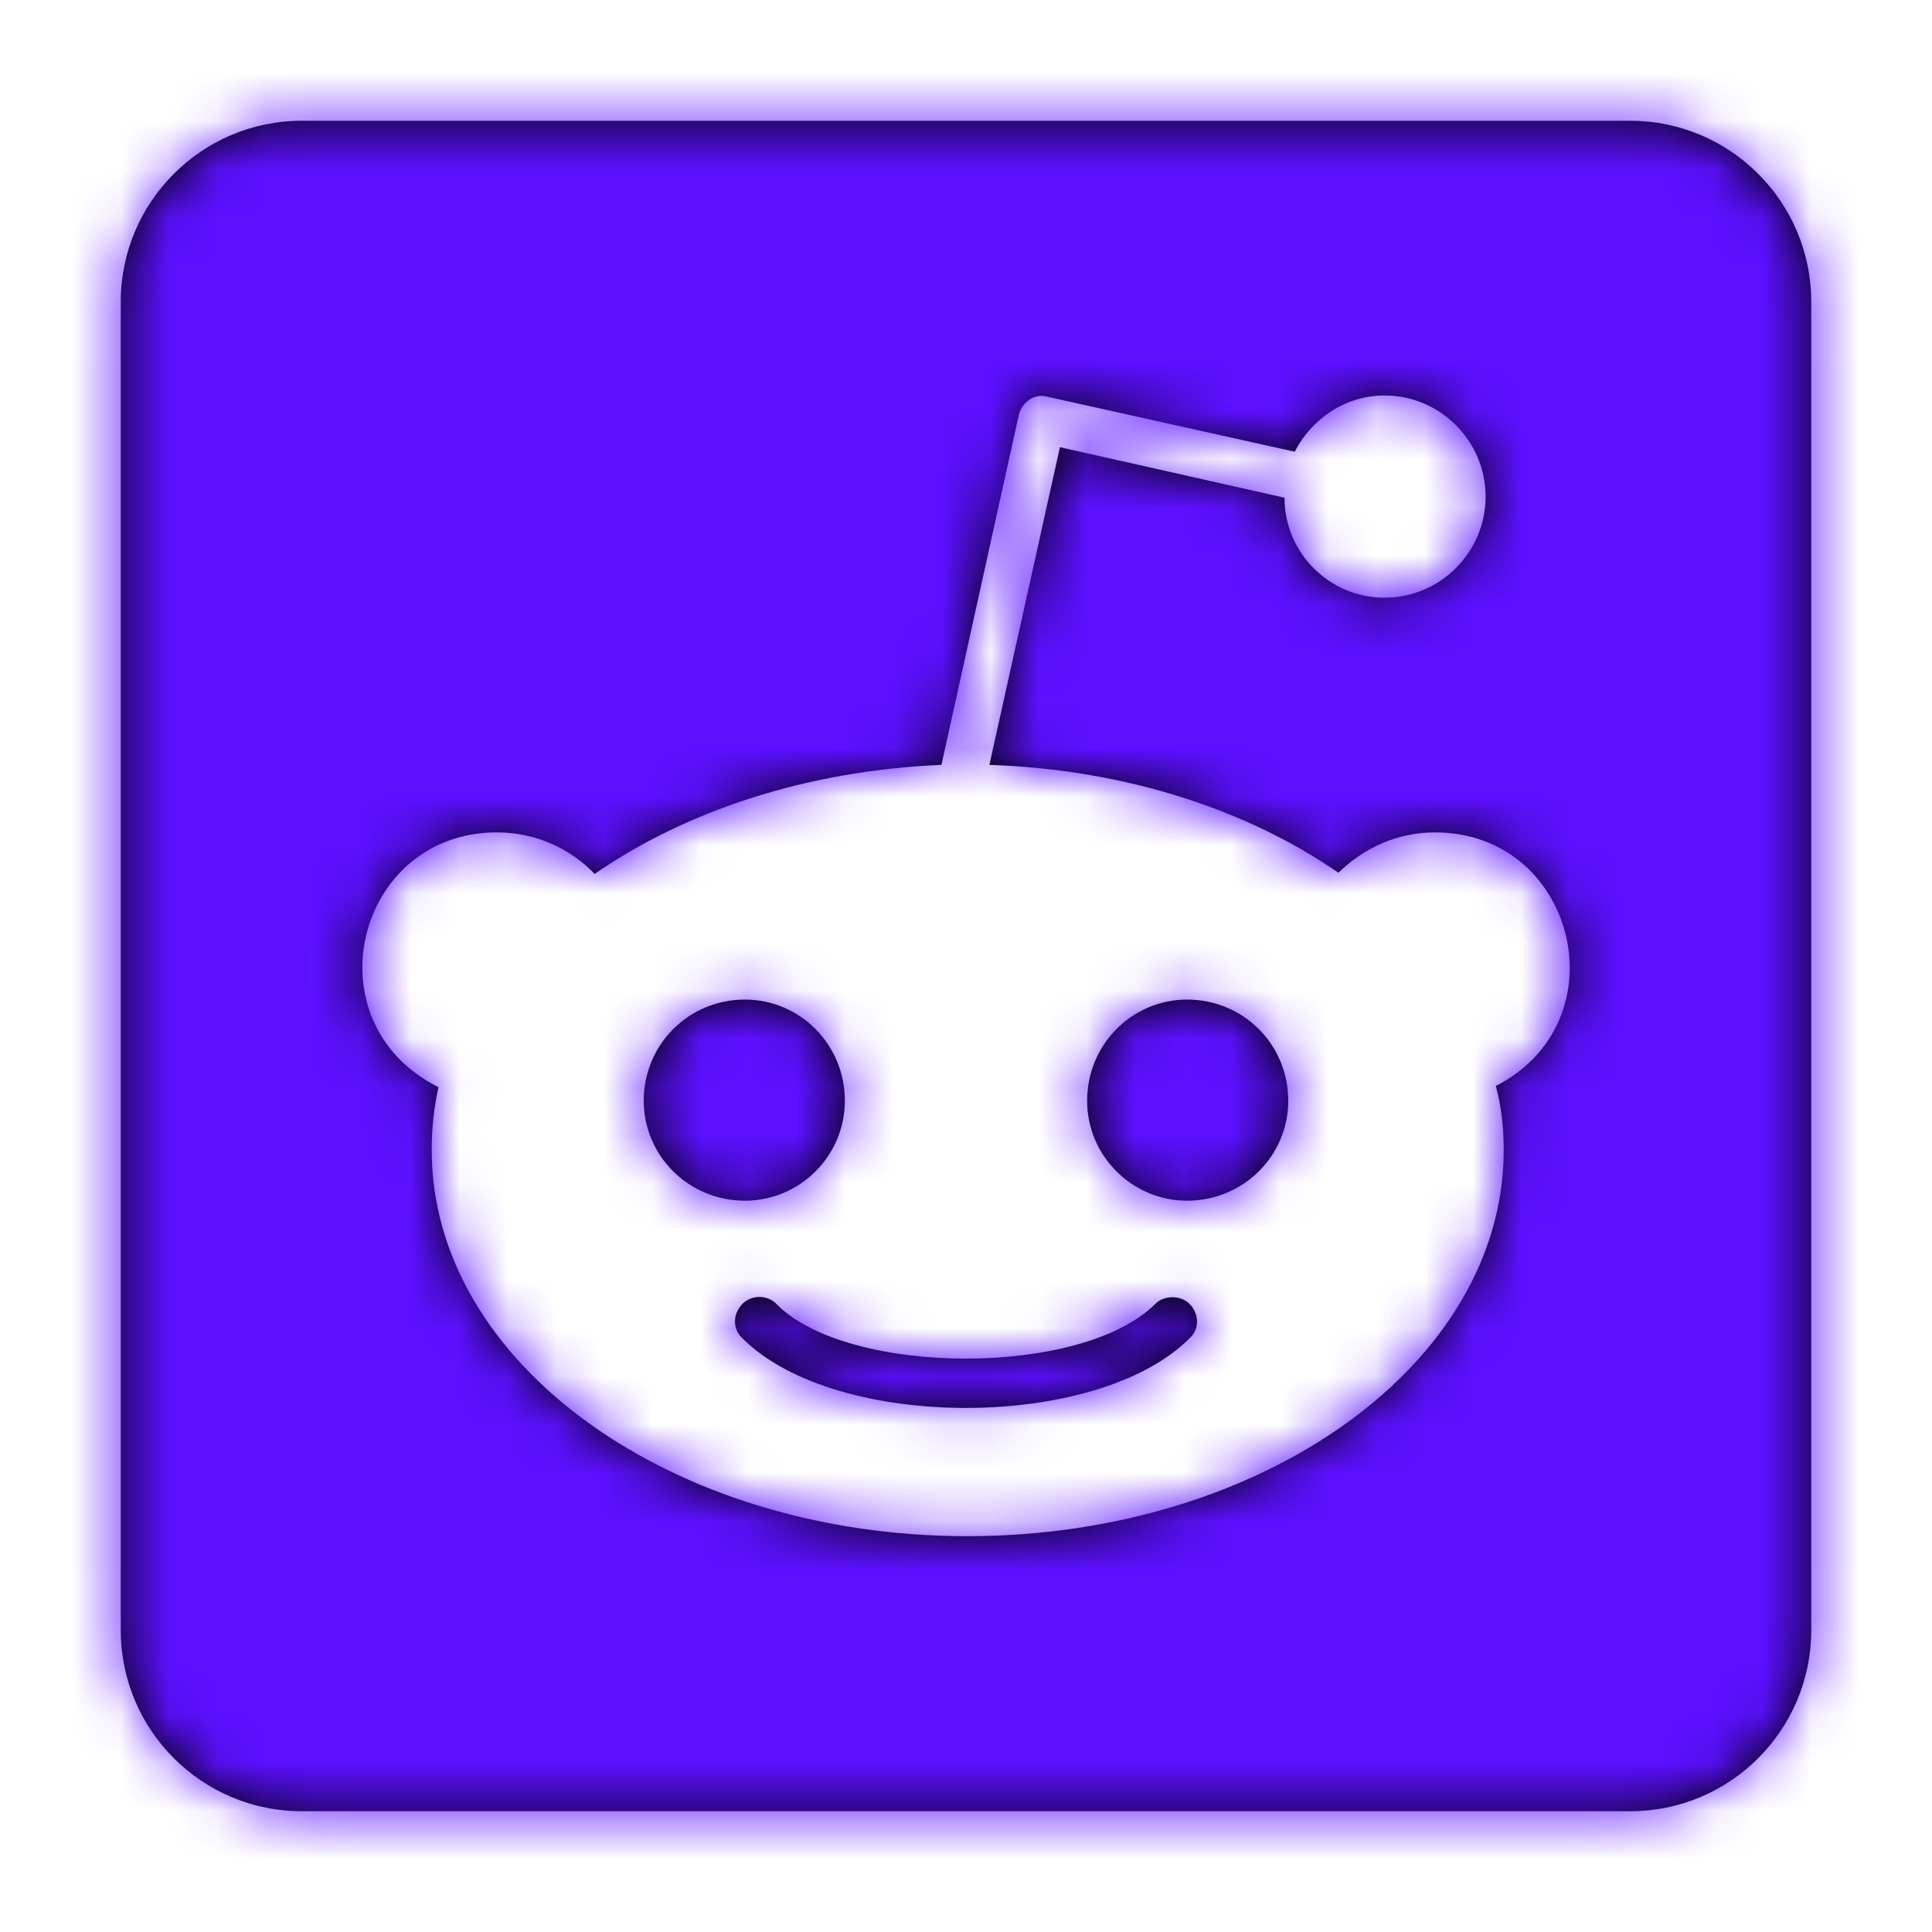 <svg width="40" height="40" viewBox="0 0 40 40" fill="none" xmlns="http://www.w3.org/2000/svg">
<path fill-rule="evenodd" clip-rule="evenodd" d="M37.5 6.25V33.75C37.5 35.82 35.82 37.5 33.75 37.5H6.25C4.18 37.5 2.5 35.82 2.5 33.75V6.25C2.5 4.18 4.18 2.5 6.25 2.5H33.75C35.82 2.5 37.5 4.18 37.5 6.25ZM17.492 22.789C17.492 21.625 16.562 20.695 15.422 20.695C14.258 20.695 13.328 21.625 13.328 22.789C13.328 23.93 14.258 24.859 15.422 24.859C16.562 24.859 17.492 23.93 17.492 22.789ZM24.625 26.992C24.836 27.203 24.836 27.523 24.625 27.711C22.711 29.625 17.297 29.633 15.375 27.711C15.164 27.523 15.164 27.203 15.375 26.992C15.562 26.805 15.883 26.805 16.07 26.992C17.531 28.492 22.398 28.523 23.922 26.992C24.109 26.812 24.438 26.812 24.625 26.992ZM22.508 22.789C22.508 21.625 23.438 20.695 24.578 20.695C25.742 20.695 26.672 21.625 26.672 22.789C26.672 23.93 25.742 24.859 24.578 24.859C23.438 24.859 22.508 23.93 22.508 22.789ZM27.711 18.07C28.227 17.562 28.922 17.234 29.711 17.234C32.625 17.234 33.594 21.141 30.969 22.484C31.086 22.906 31.133 23.367 31.133 23.812C31.133 28.227 26.156 31.805 20.023 31.805C13.914 31.805 8.938 28.227 8.938 23.812C8.938 23.367 8.984 22.93 9.078 22.508C6.398 21.172 7.359 17.234 10.289 17.234C11.078 17.234 11.805 17.562 12.312 18.094C14.195 16.789 16.703 15.953 19.492 15.836L21.094 8.586C21.164 8.328 21.414 8.141 21.672 8.211L26.805 9.352C27.156 8.672 27.852 8.188 28.664 8.188C29.828 8.188 30.758 9.141 30.758 10.281C30.758 11.422 29.828 12.375 28.664 12.375C27.523 12.375 26.594 11.445 26.594 10.305L21.945 9.258L20.484 15.836C23.297 15.93 25.828 16.766 27.711 18.07Z" fill="black"/>
<mask id="mask0_1_318" style="mask-type:luminance" maskUnits="userSpaceOnUse" x="2" y="2" width="36" height="36">
<path fill-rule="evenodd" clip-rule="evenodd" d="M37.5 6.25V33.75C37.5 35.82 35.82 37.5 33.75 37.5H6.25C4.18 37.5 2.5 35.82 2.5 33.75V6.25C2.5 4.18 4.18 2.5 6.25 2.5H33.75C35.82 2.5 37.5 4.18 37.5 6.25ZM17.492 22.789C17.492 21.625 16.562 20.695 15.422 20.695C14.258 20.695 13.328 21.625 13.328 22.789C13.328 23.93 14.258 24.859 15.422 24.859C16.562 24.859 17.492 23.93 17.492 22.789ZM24.625 26.992C24.836 27.203 24.836 27.523 24.625 27.711C22.711 29.625 17.297 29.633 15.375 27.711C15.164 27.523 15.164 27.203 15.375 26.992C15.562 26.805 15.883 26.805 16.07 26.992C17.531 28.492 22.398 28.523 23.922 26.992C24.109 26.812 24.438 26.812 24.625 26.992ZM22.508 22.789C22.508 21.625 23.438 20.695 24.578 20.695C25.742 20.695 26.672 21.625 26.672 22.789C26.672 23.93 25.742 24.859 24.578 24.859C23.438 24.859 22.508 23.93 22.508 22.789ZM27.711 18.07C28.227 17.562 28.922 17.234 29.711 17.234C32.625 17.234 33.594 21.141 30.969 22.484C31.086 22.906 31.133 23.367 31.133 23.812C31.133 28.227 26.156 31.805 20.023 31.805C13.914 31.805 8.938 28.227 8.938 23.812C8.938 23.367 8.984 22.93 9.078 22.508C6.398 21.172 7.359 17.234 10.289 17.234C11.078 17.234 11.805 17.562 12.312 18.094C14.195 16.789 16.703 15.953 19.492 15.836L21.094 8.586C21.164 8.328 21.414 8.141 21.672 8.211L26.805 9.352C27.156 8.672 27.852 8.188 28.664 8.188C29.828 8.188 30.758 9.141 30.758 10.281C30.758 11.422 29.828 12.375 28.664 12.375C27.523 12.375 26.594 11.445 26.594 10.305L21.945 9.258L20.484 15.836C23.297 15.93 25.828 16.766 27.711 18.07Z" fill="white"/>
</mask>
<g mask="url(#mask0_1_318)">
<rect width="40" height="40" fill="#5B10FF"/>
</g>
</svg>